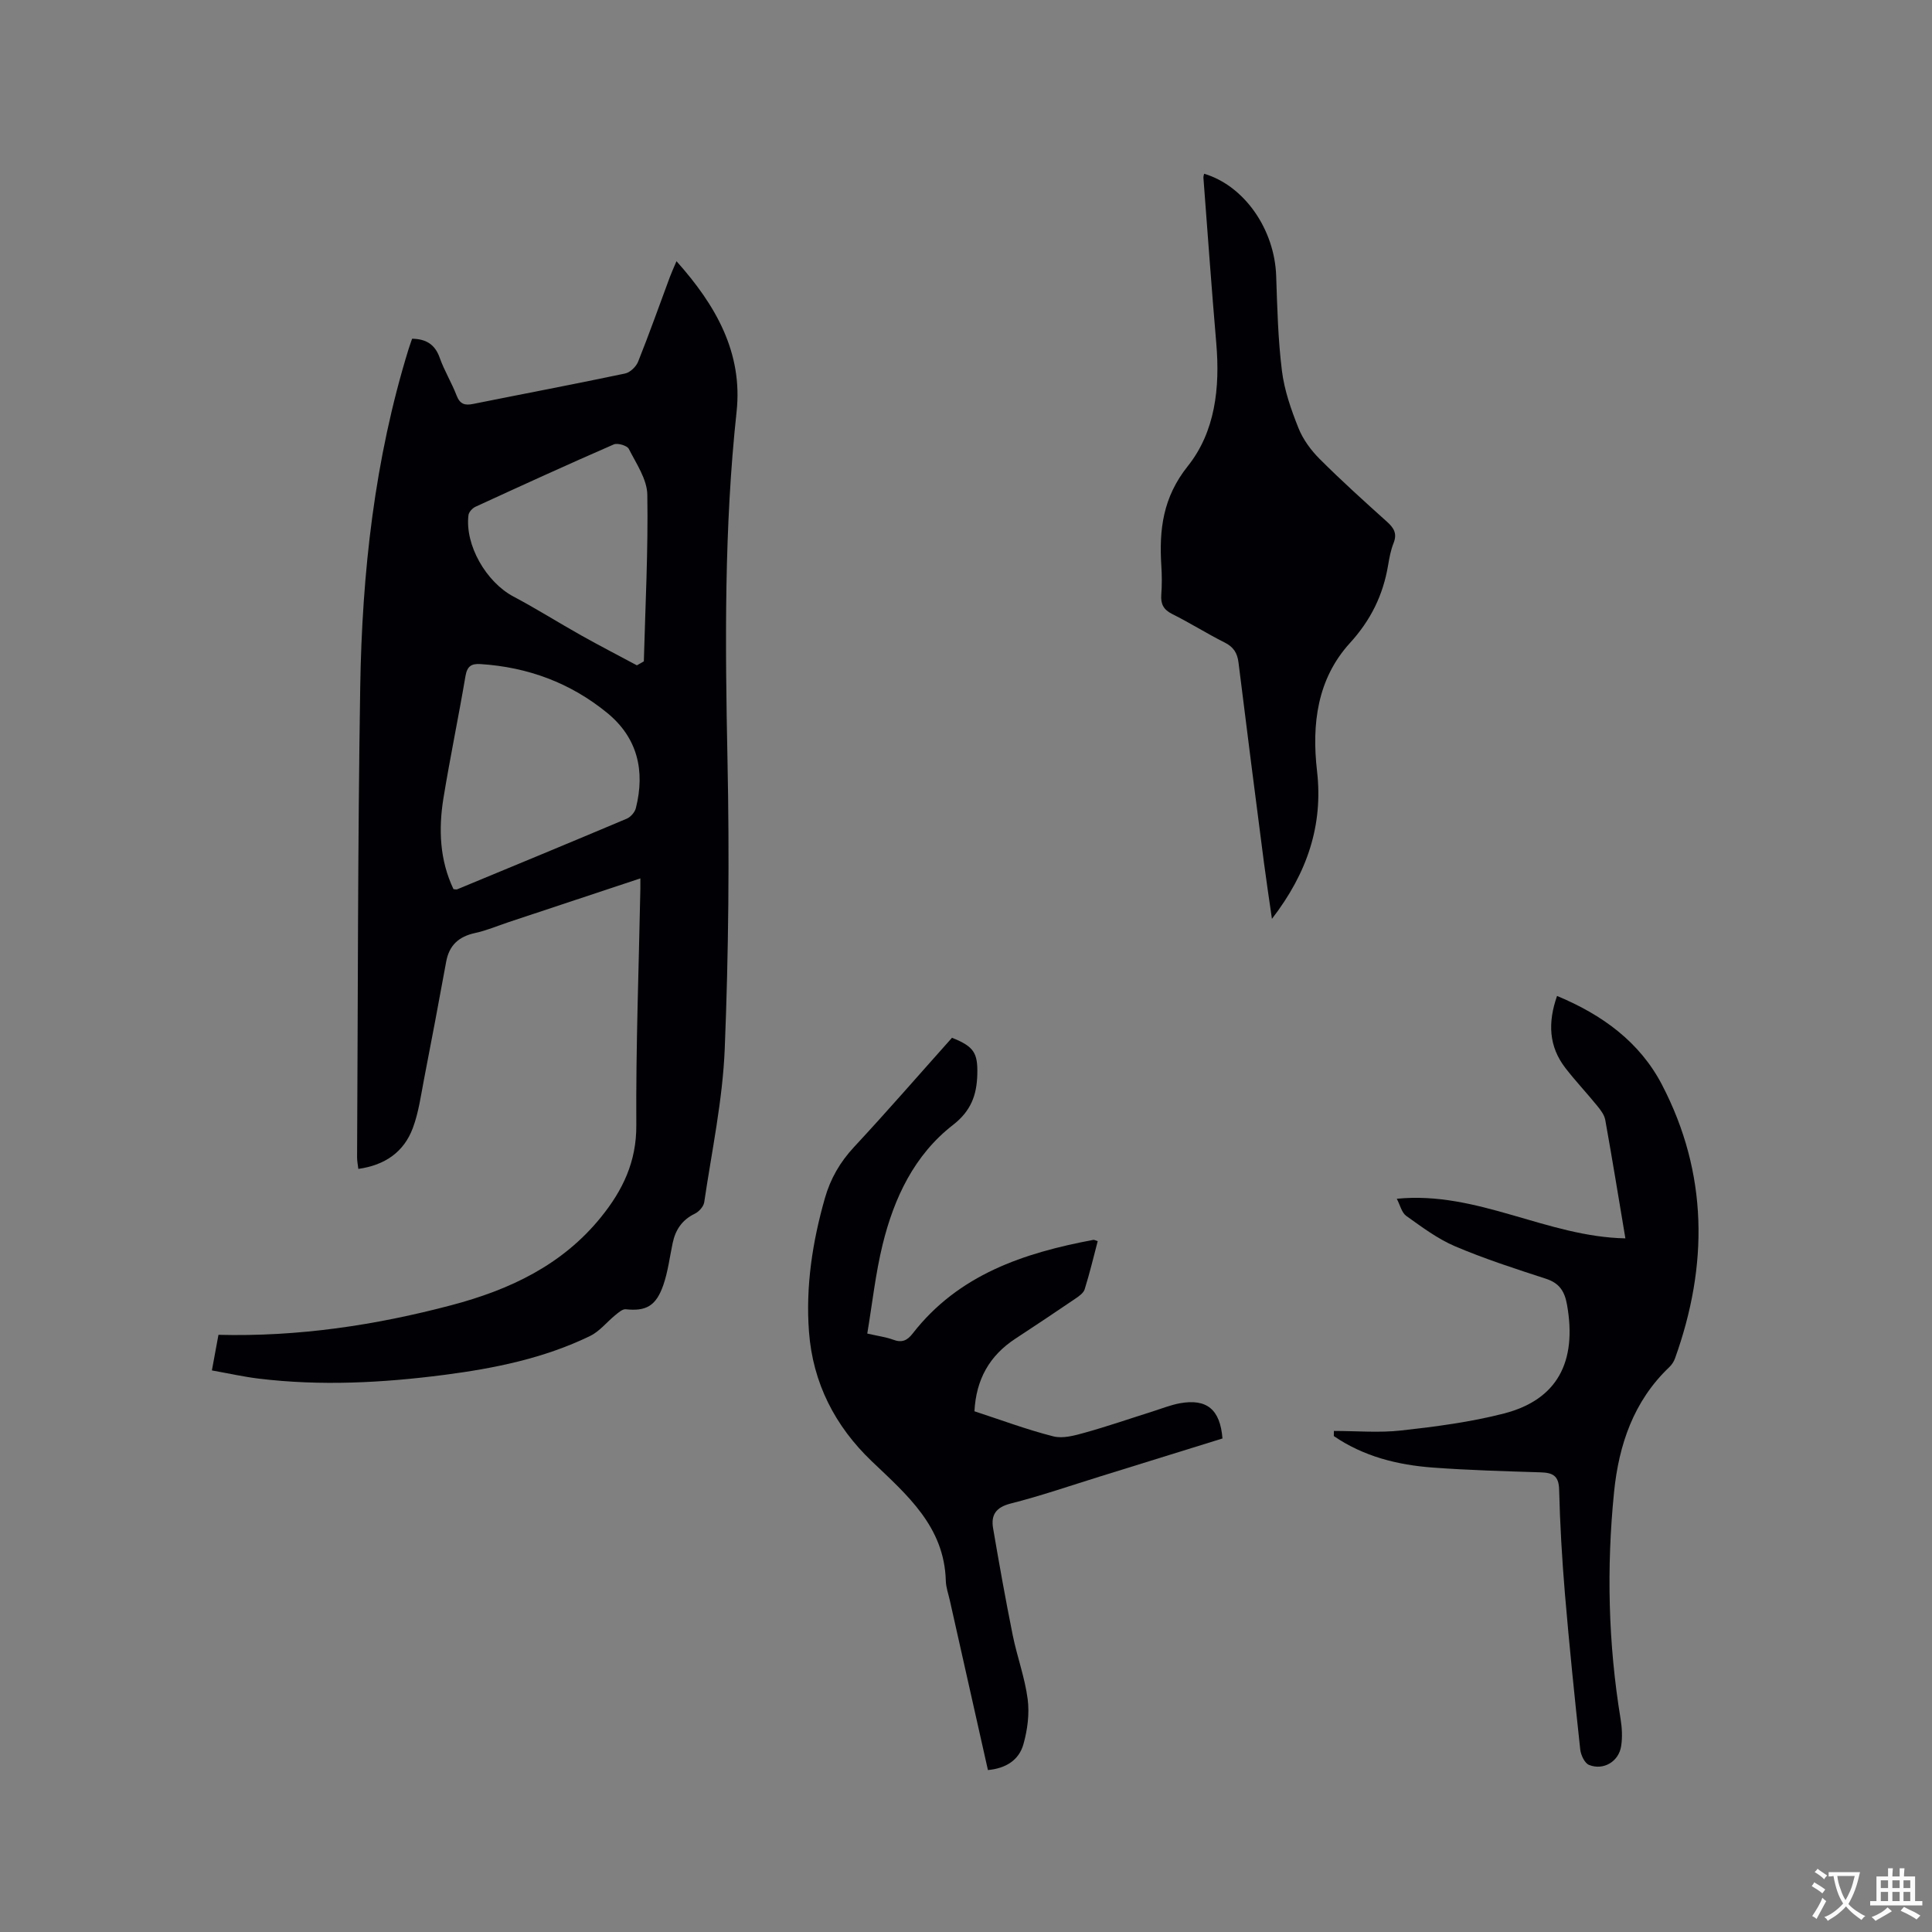 <svg enable-background="new 0 0 400 400" viewBox="0 0 400 400" xmlns="http://www.w3.org/2000/svg"><rect x="0" y="0" width="400" height="400" fill="#808080" stroke="none"/><g fill="#010105"><path d="m132.58 181.86c-9.43 3.13-18.36 6.1-27.28 9.06-2.31.77-4.57 1.74-6.94 2.25-3.35.73-5.35 2.5-5.98 5.92-1.48 8.11-3.01 16.21-4.58 24.3-.66 3.41-1.12 6.93-2.33 10.16-1.84 4.94-5.74 7.68-11.28 8.46-.1-.87-.27-1.65-.26-2.43.18-32.45.13-64.9.65-97.35.38-23.69 2.97-47.16 10.01-69.95.22-.7.47-1.39.73-2.15 2.87.05 4.73 1.14 5.72 3.95.95 2.68 2.48 5.16 3.5 7.82.69 1.79 1.71 2.08 3.42 1.73 10.49-2.11 21-4.09 31.46-6.3 1.05-.22 2.29-1.42 2.7-2.46 2.32-5.8 4.4-11.69 6.58-17.55.36-.96.79-1.89 1.36-3.24 8.16 9.13 13.76 18.96 12.44 31.19-2.59 24-2.37 48.02-1.88 72.1.41 19.91.23 39.86-.57 59.76-.43 10.64-2.69 21.21-4.25 31.79-.13.88-1.09 1.95-1.94 2.36-2.63 1.27-4.01 3.32-4.59 6.07-.61 2.89-.97 5.88-1.92 8.66-1.52 4.41-3.6 5.5-7.8 5.06-.68-.07-1.51.69-2.16 1.21-1.75 1.42-3.23 3.35-5.2 4.31-9.54 4.64-19.83 6.72-30.25 8.07-12.75 1.65-25.55 2.32-38.36.77-3.14-.38-6.24-1.08-9.71-1.7.48-2.62.91-4.95 1.36-7.37 16.56.42 32.52-1.98 48.25-6.14 12.01-3.18 22.9-8.27 30.94-18.21 4.5-5.56 7.37-11.48 7.32-19.04-.1-16.32.52-32.65.84-48.98.01-.49 0-1 0-2.13zm-38.69 2.23c.36.02.59.1.77.03 11.71-4.85 23.43-9.69 35.1-14.62.81-.34 1.68-1.34 1.89-2.19 1.94-7.73.36-14.57-5.96-19.73-7.59-6.2-16.4-9.46-26.2-10.09-1.93-.13-2.77.47-3.12 2.49-1.43 8.44-3.18 16.83-4.56 25.27-1.04 6.45-.78 12.83 2.08 18.84zm37.97-46.34c.48-.27.96-.55 1.44-.82.31-11.5.91-23 .72-34.5-.05-3.2-2.28-6.43-3.83-9.49-.35-.69-2.31-1.27-3.11-.93-9.6 4.18-19.12 8.53-28.64 12.91-.63.29-1.37 1.09-1.45 1.73-.76 6.21 3.67 13.86 9.3 16.85 4.76 2.52 9.32 5.4 14.02 8.04 3.82 2.14 7.7 4.15 11.55 6.21z"/><path d="m204.54 366.47c-2.66-11.82-5.27-23.48-7.89-35.13-.3-1.34-.79-2.68-.83-4.04-.3-11.25-8.05-17.81-15.32-24.75-7.64-7.3-12.22-16.25-13.01-26.83-.7-9.38.71-18.58 3.29-27.63 1.16-4.07 3.13-7.47 6.02-10.59 6.92-7.44 13.58-15.12 20.3-22.64 4.55 1.81 5.36 3.13 5.24 7.61-.12 4.27-1.3 7.54-5.05 10.45-7.99 6.2-12.19 15.11-14.55 24.74-1.47 6-2.14 12.21-3.18 18.44 2.32.53 3.9.73 5.36 1.27 1.79.68 2.9.19 4.04-1.28 9.48-12.2 23-16.69 37.42-19.39.17-.03.38.11.89.27-.87 3.31-1.67 6.67-2.7 9.96-.24.78-1.18 1.44-1.94 1.95-4.11 2.8-8.26 5.56-12.42 8.29-5.34 3.5-8.12 8.41-8.46 15.02 5.46 1.78 10.81 3.79 16.32 5.19 1.99.51 4.42-.17 6.53-.76 4.68-1.3 9.29-2.9 13.93-4.36 1.91-.6 3.8-1.37 5.76-1.73 5.56-1 8.33 1.27 8.81 7.29-8.4 2.61-16.85 5.24-25.32 7.86-6.17 1.91-12.28 4.03-18.53 5.61-3.07.78-4.11 2.37-3.64 5.12 1.26 7.39 2.58 14.77 4.06 22.12.9 4.45 2.52 8.79 3.1 13.27.39 3.03-.04 6.35-.88 9.32-.92 3.3-3.65 5.01-7.35 5.35z"/><path d="m336.52 256.39c-1.43-8.5-2.73-16.53-4.17-24.53-.19-1.05-.97-2.06-1.68-2.93-2.14-2.63-4.47-5.1-6.54-7.77-3.49-4.49-3.69-9.45-1.76-14.96 9.36 3.89 17.12 9.53 21.73 18.39 9.55 18.36 9.6 37.39 2.7 56.63-.24.67-.67 1.34-1.19 1.83-7.42 7.05-10.46 16.13-11.44 25.9-1.57 15.67-1.21 31.33 1.35 46.91.3 1.85.41 3.82.12 5.66-.49 3.19-3.65 5.09-6.65 3.89-.91-.36-1.69-2.05-1.82-3.2-1.16-10.74-2.26-21.48-3.17-32.24-.6-7.18-1.02-14.38-1.2-21.58-.07-2.94-1.4-3.48-3.87-3.56-7.41-.23-14.83-.44-22.22-.98-7.34-.54-14.38-2.29-20.56-6.53.01-.35.01-.71.02-1.06 4.66 0 9.38.42 13.98-.1 7.14-.8 14.33-1.73 21.26-3.52 10.98-2.84 15.13-10.65 13.03-22.48-.49-2.78-1.56-4.5-4.37-5.41-6.34-2.06-12.7-4.12-18.82-6.72-3.61-1.54-6.87-3.99-10.1-6.29-.95-.68-1.27-2.24-1.96-3.55 16.7-1.66 31.04 7.88 47.33 8.2z"/><path d="m249.3 35.97c8.34 2.48 14.6 11.52 14.92 21.18.22 6.55.38 13.13 1.19 19.62.5 4.04 1.9 8.04 3.42 11.85.94 2.36 2.59 4.6 4.4 6.41 4.49 4.49 9.22 8.76 13.95 13.01 1.42 1.28 2.12 2.44 1.35 4.38-.58 1.46-.88 3.05-1.14 4.62-1.04 6.16-3.56 11.33-7.91 16.1-6.75 7.42-7.93 16.74-6.8 26.52 1.28 11.15-2 21.07-9.34 30.58-.63-4.4-1.19-8.08-1.67-11.77-1.78-13.76-3.55-27.52-5.25-41.29-.24-1.97-1.02-3.22-2.84-4.14-3.69-1.85-7.19-4.07-10.88-5.91-1.8-.9-2.41-2.06-2.27-3.98.15-2 .14-4.03.01-6.04-.47-7.48.33-14.15 5.47-20.59 5.7-7.14 6.69-16.26 5.91-25.42-.98-11.4-1.79-22.82-2.66-34.23-.04-.3.08-.6.14-.9z"/></g><path d="m377.9 391.2c-.2.3-.4.5-.6.8-.7-.6-1.4-1-2.2-1.5.2-.3.4-.5.5-.8.6.4 1.4.8 2.3 1.5zm-1.8 6.1c-.2-.2-.5-.4-.9-.6.4-.6.8-1.2 1.2-1.9s.7-1.3.9-1.9c.3.3.5.5.8.7-.7 1.3-1.4 2.6-2 3.7zm2.2-9c-.3.3-.5.5-.6.8-.6-.6-1.3-1.1-2-1.5.3-.3.5-.5.6-.7.6.5 1.3.9 2 1.4zm.3.2v-.9h2 4.5c-.3 1.3-.6 2.5-1 3.6s-.9 2.1-1.4 3c.4.5 1 1 1.6 1.4s1.2.8 1.9 1.1c-.3.2-.5.4-.8.8-.4-.3-1-.7-1.6-1.2s-1.2-1.1-1.6-1.6c-.5.6-1.1 1.1-1.7 1.6s-1.4.9-2.1 1.4c-.1-.3-.3-.5-.7-.8.6-.2 1.2-.5 1.9-1s1.4-1.1 2-1.8c-.5-.8-.9-1.6-1.2-2.5s-.6-2-.8-3.2c-.4.1-.7.1-1 .1zm2.5 2.7c.3 1 .7 1.7 1 2.2.3-.5.6-1.1 1-2s.6-1.9.9-3h-3.2-.4c.1.9.3 1.8.7 2.8z" fill="#fafbfa"/><path d="m396.5 388.5v1.5 3.6h1.5v.9c-.4 0-1 0-1.7 0h-7.9c-.5 0-.9 0-1.2 0v-.9h1.3v-3.5c0-.7 0-1.2 0-1.6h2.4c0-.8 0-1.4 0-1.7h1c0 .3-.1.8-.1 1.7h1.5c0-.8 0-1.4 0-1.7h1c0 .3-.1.9-.1 1.7zm-8.2 9.2c-.2-.3-.5-.5-.8-.8.8-.3 1.4-.6 1.9-.9s1-.7 1.4-1.1c.3.3.6.5.9.8-1.6 1-2.8 1.6-3.4 2zm2.6-6.8v-1.6h-1.5v1.6zm0 2.7v-1.9h-1.5v1.9zm2.4-2.7v-1.6h-1.5v1.6zm0 2.7v-1.9h-1.5v1.9zm.2 2 .7-.8c.4.2.9.5 1.6.8s1.3.7 1.8 1c-.3.3-.5.5-.8.8-.4-.3-1.5-1-3.3-1.8zm2-4.7v-1.6h-1.4v1.6zm0 2.7v-1.9h-1.4v1.9z" fill="#fafbfa"/></svg>